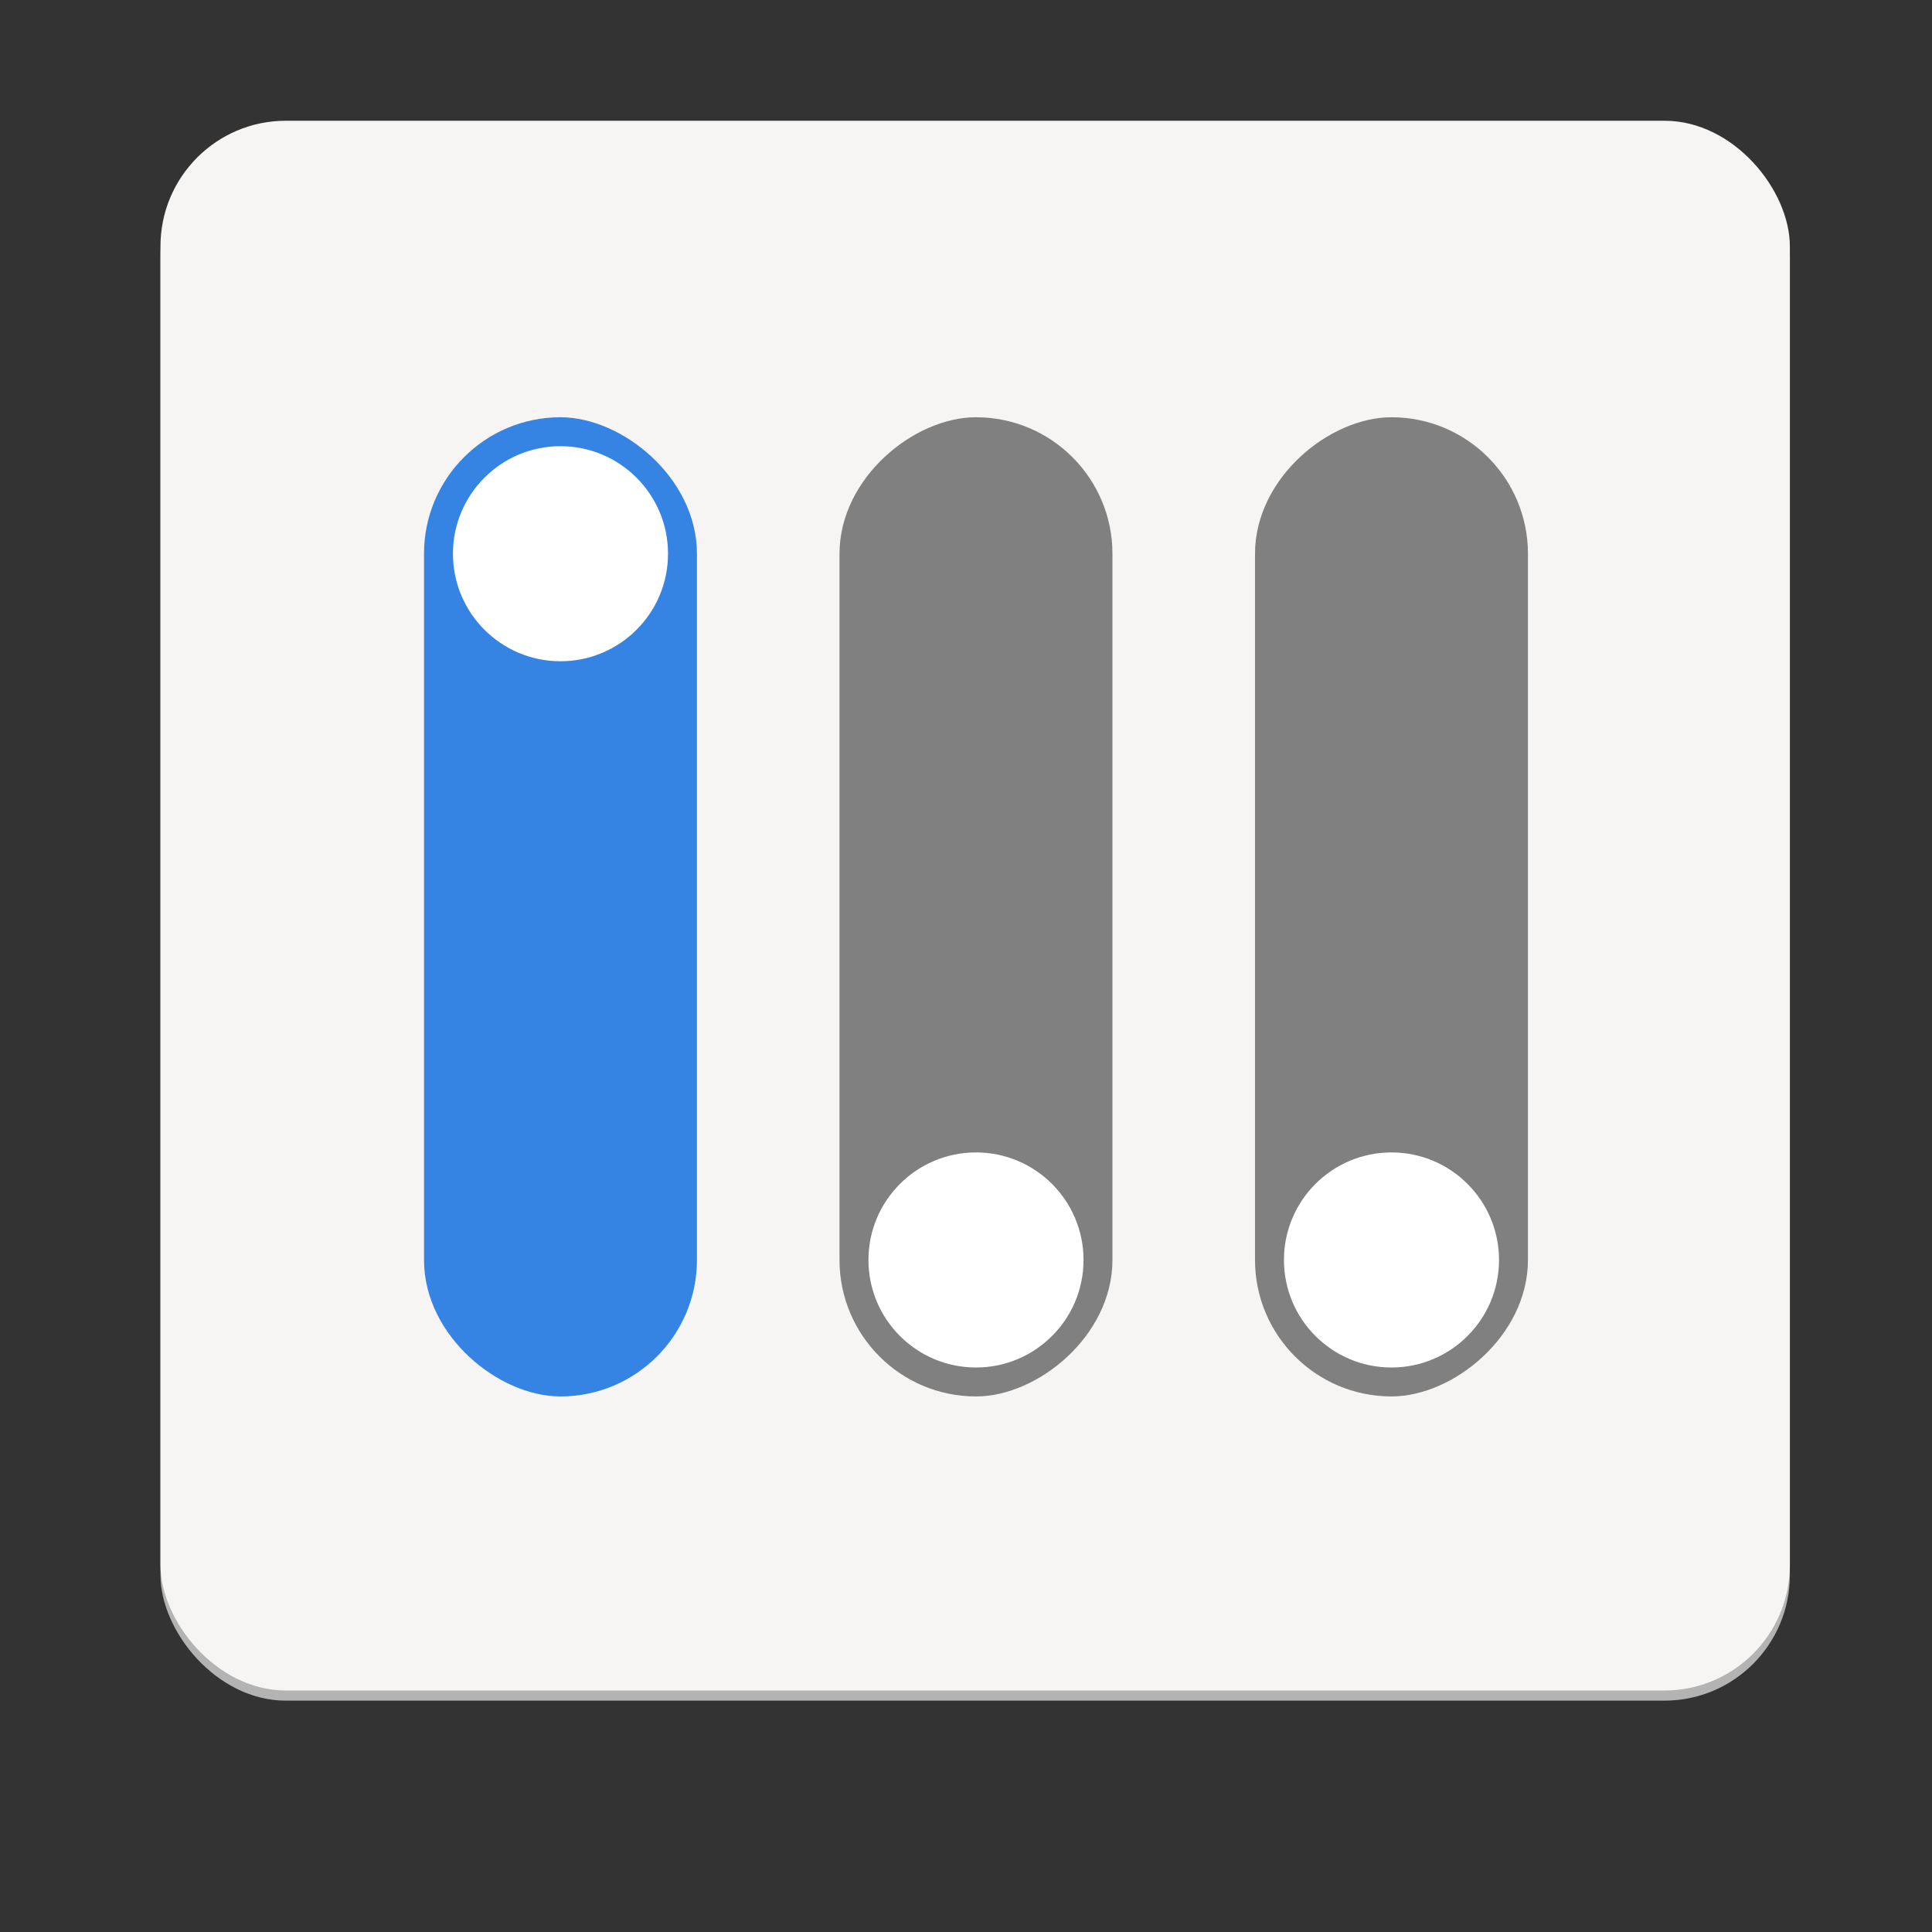 <?xml version="1.0" encoding="UTF-8" standalone="no"?>
<svg
   xmlns:dc="http://purl.org/dc/elements/1.1/"
   xmlns:cc="http://creativecommons.org/ns#"
   xmlns:rdf="http://www.w3.org/1999/02/22-rdf-syntax-ns#"
   xmlns:svg="http://www.w3.org/2000/svg"
   xmlns="http://www.w3.org/2000/svg"
   xmlns:xlink="http://www.w3.org/1999/xlink"
   xmlns:sodipodi="http://sodipodi.sourceforge.net/DTD/sodipodi-0.dtd"
   xmlns:inkscape="http://www.inkscape.org/namespaces/inkscape"
   viewBox="0 0 128 128"
   style="display:inline;enable-background:new"
   version="1.0"
   id="svg11300"
   height="128"
   width="128"
   sodipodi:docname="preferences-desktop.svg"
   inkscape:version="0.92.4 5da689c313, 2019-01-14">
  <rect x="0" y="0" width="128" height="128" fill="#333333" stroke="none"/>
  <sodipodi:namedview
     pagecolor="#ffffff"
     bordercolor="#666666"
     borderopacity="1"
     objecttolerance="10"
     gridtolerance="10"
     guidetolerance="10"
     inkscape:pageopacity="0"
     inkscape:pageshadow="2"
     inkscape:window-width="1366"
     inkscape:window-height="708"
     id="namedview35"
     showgrid="false"
     inkscape:zoom="1"
     inkscape:cx="34.055845"
     inkscape:cy="81.581636"
     inkscape:window-x="0"
     inkscape:window-y="27"
     inkscape:window-maximized="1"
     inkscape:current-layer="g4633"
     inkscape:snap-bbox="true"
     inkscape:bbox-paths="true"
     inkscape:bbox-nodes="true"
     inkscape:snap-bbox-edge-midpoints="true"
     inkscape:snap-bbox-midpoints="true"
     inkscape:object-paths="true" />
  <title
     id="title4162">Adwaita Icon Template</title>
  <defs
     id="defs3">
    <linearGradient
       id="linearGradient974">
      <stop
         style="stop-color:#babdb6;stop-opacity:1"
         offset="0"
         id="stop962" />
      <stop
         id="stop964"
         offset="0.042"
         style="stop-color:#f6f5f4;stop-opacity:1" />
      <stop
         style="stop-color:#d5d3cf;stop-opacity:1"
         offset="0.083"
         id="stop966" />
      <stop
         id="stop968"
         offset="0.917"
         style="stop-color:#deddda;stop-opacity:1" />
      <stop
         style="stop-color:#f6f5f4;stop-opacity:1"
         offset="0.958"
         id="stop970" />
      <stop
         style="stop-color:#babdb6;stop-opacity:1"
         offset="1"
         id="stop972" />
    </linearGradient>
    <linearGradient
       y2="44"
       x2="464"
       y1="44"
       x1="48"
       gradientTransform="matrix(0.25,0,0,0.25,-110,225)"
       gradientUnits="userSpaceOnUse"
       id="linearGradient1747"
       xlink:href="#linearGradient974" />
    <clipPath
       id="clipPath1784"
       clipPathUnits="userSpaceOnUse">
      <rect
         ry="14"
         rx="14"
         y="202"
         x="36"
         height="28"
         width="60"
         id="rect1786"
         style="opacity:1;vector-effect:none;fill:#3584e4;fill-opacity:1;stroke:none;stroke-width:0.854;stroke-linecap:square;stroke-linejoin:round;stroke-miterlimit:4;stroke-dasharray:none;stroke-dashoffset:0;stroke-opacity:1" />
    </clipPath>
  </defs>
  <g
     transform="translate(0,-172)"
     style="display:inline"
     id="layer1">
    <g
       style="display:inline"
       id="layer9">
      <g
         id="g836"
         transform="matrix(1.038,0,0,1.04,112.355,-10.689)"
         style="fill:#b3b3b3">
        <rect
           ry="8"
           rx="8"
           y="184"
           x="-98"
           height="100"
           width="104"
           id="rect834"
           style="display:inline;opacity:1;fill:#b3b3b3;fill-opacity:1;stroke:none;stroke-width:0.25;stroke-linecap:butt;stroke-linejoin:miter;stroke-miterlimit:4;stroke-dasharray:none;stroke-dashoffset:0;stroke-opacity:1;marker:none;marker-start:none;marker-mid:none;marker-end:none;paint-order:normal;enable-background:new" />
      </g>
      <g
         transform="matrix(1.038,0,0,1.04,112.355,-11.36)"
         id="g1769">
        <rect
           style="display:inline;opacity:1;fill:#f6f5f4;fill-opacity:1;stroke:none;stroke-width:0.25;stroke-linecap:butt;stroke-linejoin:miter;stroke-miterlimit:4;stroke-dasharray:none;stroke-dashoffset:0;stroke-opacity:1;marker:none;marker-start:none;marker-mid:none;marker-end:none;paint-order:normal;enable-background:new"
           id="rect1711"
           width="104"
           height="100"
           x="-98"
           y="184"
           rx="8"
           ry="8" />
      </g>
      <g
         transform="matrix(0,-1,-1,0,256.966,436.966)"
         id="g865"
         style="fill:#c0bfbc;fill-opacity:1;stroke:#9a9996;stroke-opacity:1">
        <g
           id="g4627"
           transform="matrix(-1,0,0,1,409.172,49)" />
        <g
           id="g4645"
           transform="matrix(0.888,0,0,0.888,23.213,21.471)">
          <g
             id="g4655">
            <g
               id="g4621"
               transform="matrix(-1,0,0,1,409.172,0)"
               style="stroke:#3584e4;stroke-opacity:1">
              <rect
                 transform="scale(-1,1)"
                 ry="9.275"
                 rx="9.275"
                 y="214.106"
                 x="-240.207"
                 height="18.549"
                 width="71.242"
                 id="rect867"
                 style="display:inline;fill:#3584e4;fill-opacity:1;stroke:#3584e4;stroke-width:1.814;stroke-miterlimit:4;stroke-dasharray:none;stroke-opacity:1" />
              <circle
                 r="8.363"
                 transform="scale(-1,1)"
                 style="display:inline;fill:#ffffff;fill-opacity:1;stroke:#3584e4;stroke-width:0.68;stroke-miterlimit:4;stroke-dasharray:none;stroke-opacity:1"
                 id="circle869"
                 cx="-178.24"
                 cy="223.38" />
            </g>
            <rect
               transform="matrix(-1,0,0,1,409.172,49)"
               style="display:inline;fill:#808080;fill-opacity:1;stroke:#808080;stroke-width:1.814;stroke-miterlimit:4;stroke-dasharray:none;stroke-opacity:1;enable-background:new"
               id="rect4623"
               width="71.242"
               height="18.549"
               x="168.965"
               y="134.106"
               rx="9.275"
               ry="9.275" />
            <circle
               transform="matrix(-1,0,0,1,409.172,49)"
               cy="143.38"
               cx="230.932"
               id="circle4625"
               style="display:inline;fill:#ffffff;fill-opacity:1;stroke:#808080;stroke-width:0.68;stroke-miterlimit:4;stroke-dasharray:none;stroke-opacity:1;enable-background:new"
               r="8.363" />
            <g
               transform="translate(2.9296875e-6,-62)"
               id="g4633"
               style="stroke:#b3b3b3;stroke-opacity:1">
              <rect
                 transform="scale(-1,1)"
                 ry="9.275"
                 rx="9.275"
                 y="214.106"
                 x="-240.207"
                 height="18.549"
                 width="71.242"
                 id="rect4629"
                 style="display:inline;fill:#808080;fill-opacity:1;stroke:#808080;stroke-width:1.814;stroke-miterlimit:4;stroke-dasharray:none;stroke-opacity:1" />
              <circle
                 r="8.363"
                 transform="scale(-1,1)"
                 style="display:inline;fill:#ffffff;fill-opacity:1;stroke:#808080;stroke-width:0.68;stroke-miterlimit:4;stroke-dasharray:none;stroke-opacity:1"
                 id="circle4631"
                 cx="-178.24"
                 cy="223.38" />
            </g>
          </g>
        </g>
      </g>
    </g>
  </g>
</svg>
